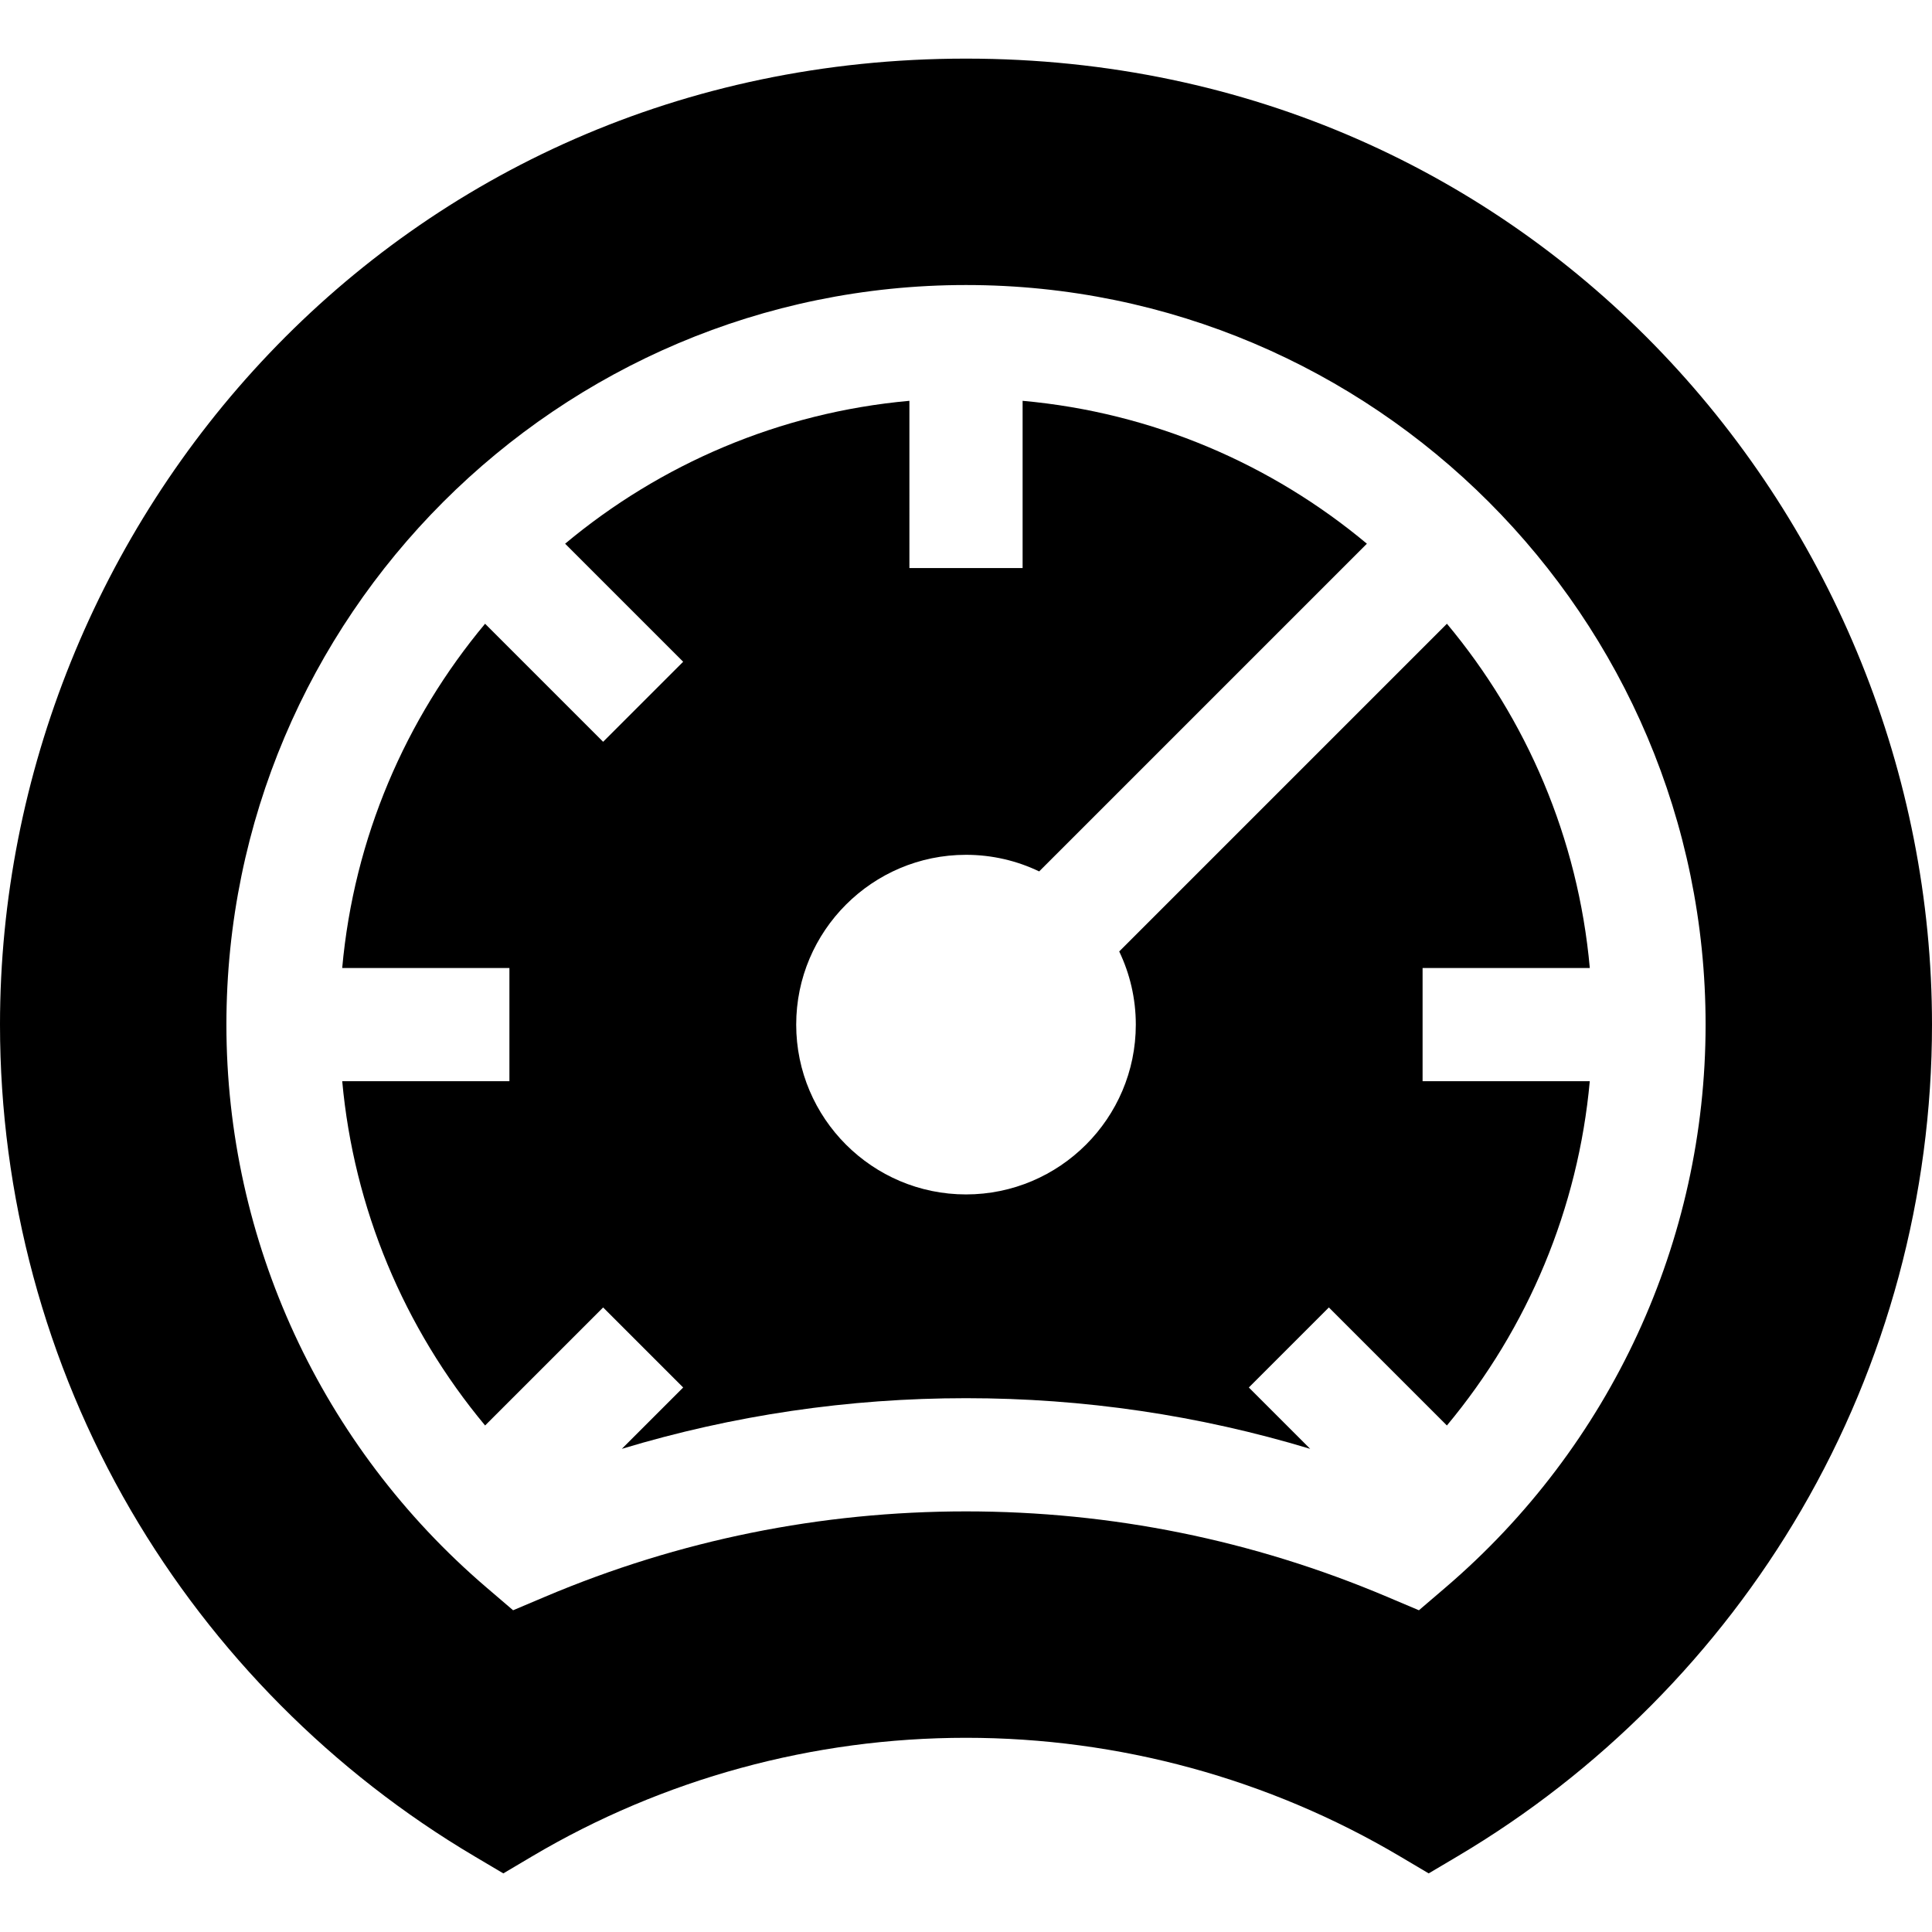 <?xml version="1.0" encoding="iso-8859-1"?>
<!-- Generator: Adobe Illustrator 19.0.0, SVG Export Plug-In . SVG Version: 6.00 Build 0)  -->
<svg xmlns="http://www.w3.org/2000/svg" xmlns:xlink="http://www.w3.org/1999/xlink" version="1.1" id="Layer_1" x="0px" y="0px" viewBox="0 0 512 512" style="enable-background:new 0 0 512 512;" xml:space="preserve">
<g>
	<g>
		<path d="M377,256.534h44.315c-3.107-34.525-16.824-66.036-37.865-91.236l-86.847,86.847c2.817,5.875,4.398,12.45,4.398,19.389    c0,24.813-20.187,45-45,45s-45-20.187-45-45s20.187-45,45-45c6.939,0,13.514,1.581,19.389,4.398l86.847-86.847    c-25.201-21.041-56.711-34.758-91.236-37.865v44.315h-30V106.22c-34.525,3.107-66.036,16.824-91.236,37.866l31.283,31.283    l-21.213,21.213l-31.283-31.283c-21.041,25.201-34.758,56.711-37.865,91.236H135v30H90.694    c3.055,33.592,16.301,65.356,37.862,91.231l31.278-31.278l21.213,21.213l-16.256,16.256c29.492-8.906,60.042-13.423,91.21-13.423    c31.168,0,61.718,4.517,91.21,13.423L330.954,367.7l21.213-21.213l31.278,31.278c21.561-25.875,34.807-57.639,37.862-91.231H377    V256.534z"/>
	</g>
</g>
<g>
	<g>
		<path d="M256,15.534c-151,0-256,122.966-256,256c0,45.277,11.985,89.776,34.659,128.687c21.992,37.74,53.487,69.456,91.083,91.719    l7.643,4.526l7.643-4.526c34.695-20.546,74.452-31.406,114.972-31.406c40.521,0,80.277,10.86,114.973,31.406l7.643,4.526    l7.643-4.526c37.595-22.263,69.09-53.979,91.082-91.719C500.015,361.31,512,316.811,512,271.534    C512,138.667,407,15.534,256,15.534z M383.076,420.704l-7.05,6.033l-8.546-3.615c-35.428-14.988-72.935-22.588-111.479-22.588    s-76.052,7.6-111.479,22.588l-8.546,3.615l-7.05-6.033C85.122,383.226,60,328.855,60,271.534c0-108.075,87.925-196,196-196    s196,87.925,196,196C452,328.855,426.878,383.226,383.076,420.704z"/>
	</g>
</g>
<g>
</g>
<g>
</g>
<g>
</g>
<g>
</g>
<g>
</g>
<g>
</g>
<g>
</g>
<g>
</g>
<g>
</g>
<g>
</g>
<g>
</g>
<g>
</g>
<g>
</g>
<g>
</g>
<g>
</g>
</svg>
